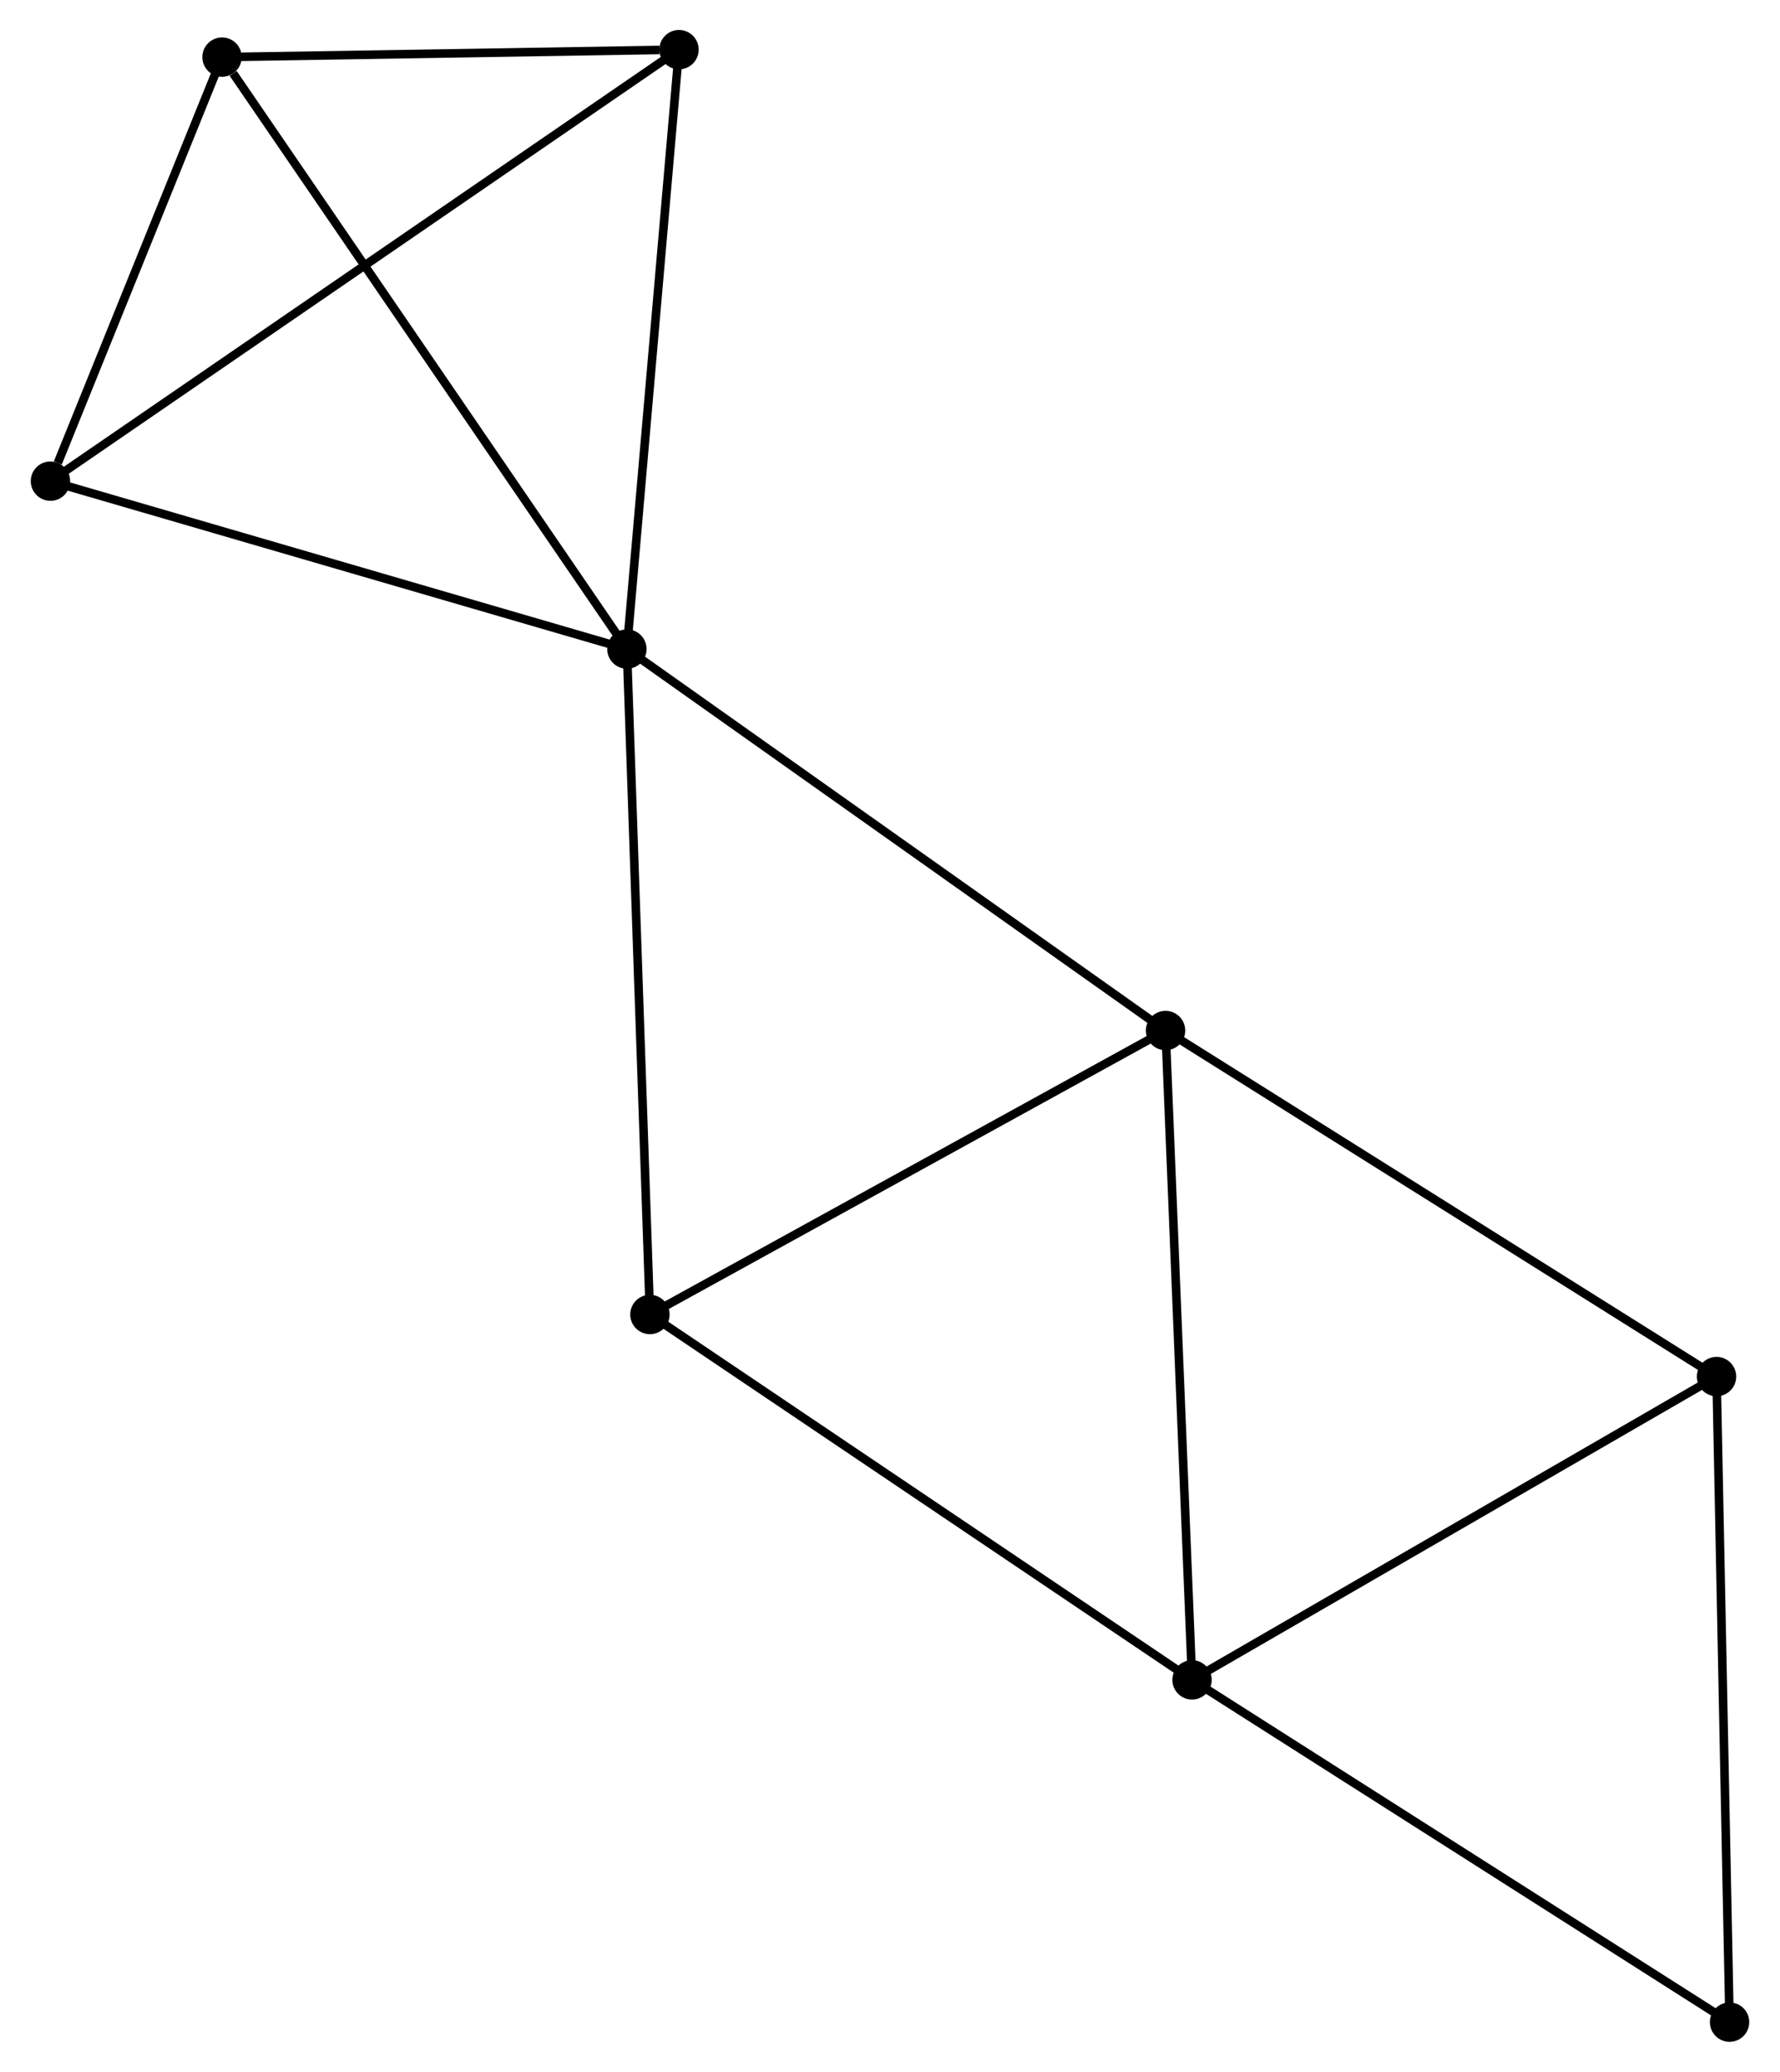 <?xml version="1.0" encoding="UTF-8" standalone="no"?>
<!DOCTYPE svg PUBLIC "-//W3C//DTD SVG 1.1//EN"
 "http://www.w3.org/Graphics/SVG/1.1/DTD/svg11.dtd">
<!-- Generated by graphviz version 2.36.0 (20140111.2315)
 -->
<!-- Title: %3 Pages: 1 -->
<svg width="208pt" height="242pt"
 viewBox="0.00 0.00 207.86 242.06" xmlns="http://www.w3.org/2000/svg" xmlns:xlink="http://www.w3.org/1999/xlink">
<g id="graph0" class="graph" transform="scale(1 1) rotate(0) translate(4 238.064)">
<title>%3</title>
<!-- 0 -->
<g id="node1" class="node"><title>0</title>
<ellipse fill="black" stroke="black" cx="69.178" cy="-162.228" rx="1.8" ry="1.8"/>
</g>
<!-- 2 -->
<g id="node2" class="node"><title>2</title>
<ellipse fill="black" stroke="black" cx="132.137" cy="-117.659" rx="1.8" ry="1.8"/>
</g>
<!-- 0&#45;&#45;2 -->
<g id="edge1" class="edge"><title>0&#45;&#45;2</title>
<path fill="none" stroke="black" d="M70.734,-161.127C79.369,-155.014 121.328,-125.31 130.404,-118.886"/>
</g>
<!-- 4 -->
<g id="node3" class="node"><title>4</title>
<ellipse fill="black" stroke="black" cx="1.8" cy="-181.848" rx="1.8" ry="1.8"/>
</g>
<!-- 0&#45;&#45;4 -->
<g id="edge2" class="edge"><title>0&#45;&#45;4</title>
<path fill="none" stroke="black" d="M67.234,-162.794C57.395,-165.659 13.179,-178.534 3.624,-181.316"/>
</g>
<!-- 5 -->
<g id="node4" class="node"><title>5</title>
<ellipse fill="black" stroke="black" cx="71.869" cy="-84.481" rx="1.8" ry="1.8"/>
</g>
<!-- 0&#45;&#45;5 -->
<g id="edge3" class="edge"><title>0&#45;&#45;5</title>
<path fill="none" stroke="black" d="M69.244,-160.306C69.616,-149.55 71.438,-96.916 71.805,-86.335"/>
</g>
<!-- 6 -->
<g id="node5" class="node"><title>6</title>
<ellipse fill="black" stroke="black" cx="75.268" cy="-232.264" rx="1.8" ry="1.8"/>
</g>
<!-- 0&#45;&#45;6 -->
<g id="edge4" class="edge"><title>0&#45;&#45;6</title>
<path fill="none" stroke="black" d="M69.353,-164.249C70.243,-174.476 74.24,-220.436 75.103,-230.368"/>
</g>
<!-- 7 -->
<g id="node6" class="node"><title>7</title>
<ellipse fill="black" stroke="black" cx="21.856" cy="-231.391" rx="1.8" ry="1.8"/>
</g>
<!-- 0&#45;&#45;7 -->
<g id="edge5" class="edge"><title>0&#45;&#45;7</title>
<path fill="none" stroke="black" d="M68.008,-163.938C61.518,-173.424 29.98,-219.518 23.159,-229.488"/>
</g>
<!-- 2&#45;&#45;5 -->
<g id="edge11" class="edge"><title>2&#45;&#45;5</title>
<path fill="none" stroke="black" d="M130.398,-116.702C121.597,-111.857 82.047,-90.084 73.5,-85.379"/>
</g>
<!-- 3 -->
<g id="node8" class="node"><title>3</title>
<ellipse fill="black" stroke="black" cx="196.538" cy="-77.227" rx="1.8" ry="1.8"/>
</g>
<!-- 2&#45;&#45;3 -->
<g id="edge10" class="edge"><title>2&#45;&#45;3</title>
<path fill="none" stroke="black" d="M133.729,-116.659C142.561,-111.114 185.482,-84.168 194.765,-78.34"/>
</g>
<!-- 4&#45;&#45;6 -->
<g id="edge13" class="edge"><title>4&#45;&#45;6</title>
<path fill="none" stroke="black" d="M3.334,-182.901C12.896,-189.462 64.206,-224.672 73.742,-231.217"/>
</g>
<!-- 4&#45;&#45;7 -->
<g id="edge14" class="edge"><title>4&#45;&#45;7</title>
<path fill="none" stroke="black" d="M2.662,-183.976C5.961,-192.126 17.765,-221.286 21.02,-229.326"/>
</g>
<!-- 6&#45;&#45;7 -->
<g id="edge15" class="edge"><title>6&#45;&#45;7</title>
<path fill="none" stroke="black" d="M72.973,-232.226C64.188,-232.083 32.751,-231.569 24.084,-231.428"/>
</g>
<!-- 1 -->
<g id="node7" class="node"><title>1</title>
<ellipse fill="black" stroke="black" cx="135.232" cy="-41.791" rx="1.8" ry="1.8"/>
</g>
<!-- 1&#45;&#45;2 -->
<g id="edge6" class="edge"><title>1&#45;&#45;2</title>
<path fill="none" stroke="black" d="M135.156,-43.666C134.727,-54.163 132.632,-105.525 132.211,-115.849"/>
</g>
<!-- 1&#45;&#45;5 -->
<g id="edge8" class="edge"><title>1&#45;&#45;5</title>
<path fill="none" stroke="black" d="M133.666,-42.846C124.976,-48.701 82.747,-77.152 73.613,-83.305"/>
</g>
<!-- 1&#45;&#45;3 -->
<g id="edge7" class="edge"><title>1&#45;&#45;3</title>
<path fill="none" stroke="black" d="M137.001,-42.813C145.953,-47.988 186.185,-71.242 194.878,-76.267"/>
</g>
<!-- 8 -->
<g id="node9" class="node"><title>8</title>
<ellipse fill="black" stroke="black" cx="198.061" cy="-1.8" rx="1.8" ry="1.8"/>
</g>
<!-- 1&#45;&#45;8 -->
<g id="edge9" class="edge"><title>1&#45;&#45;8</title>
<path fill="none" stroke="black" d="M136.785,-40.802C145.402,-35.318 187.275,-8.665 196.332,-2.901"/>
</g>
<!-- 3&#45;&#45;8 -->
<g id="edge12" class="edge"><title>3&#45;&#45;8</title>
<path fill="none" stroke="black" d="M196.576,-75.362C196.785,-65.017 197.8,-14.749 198.019,-3.876"/>
</g>
</g>
</svg>
